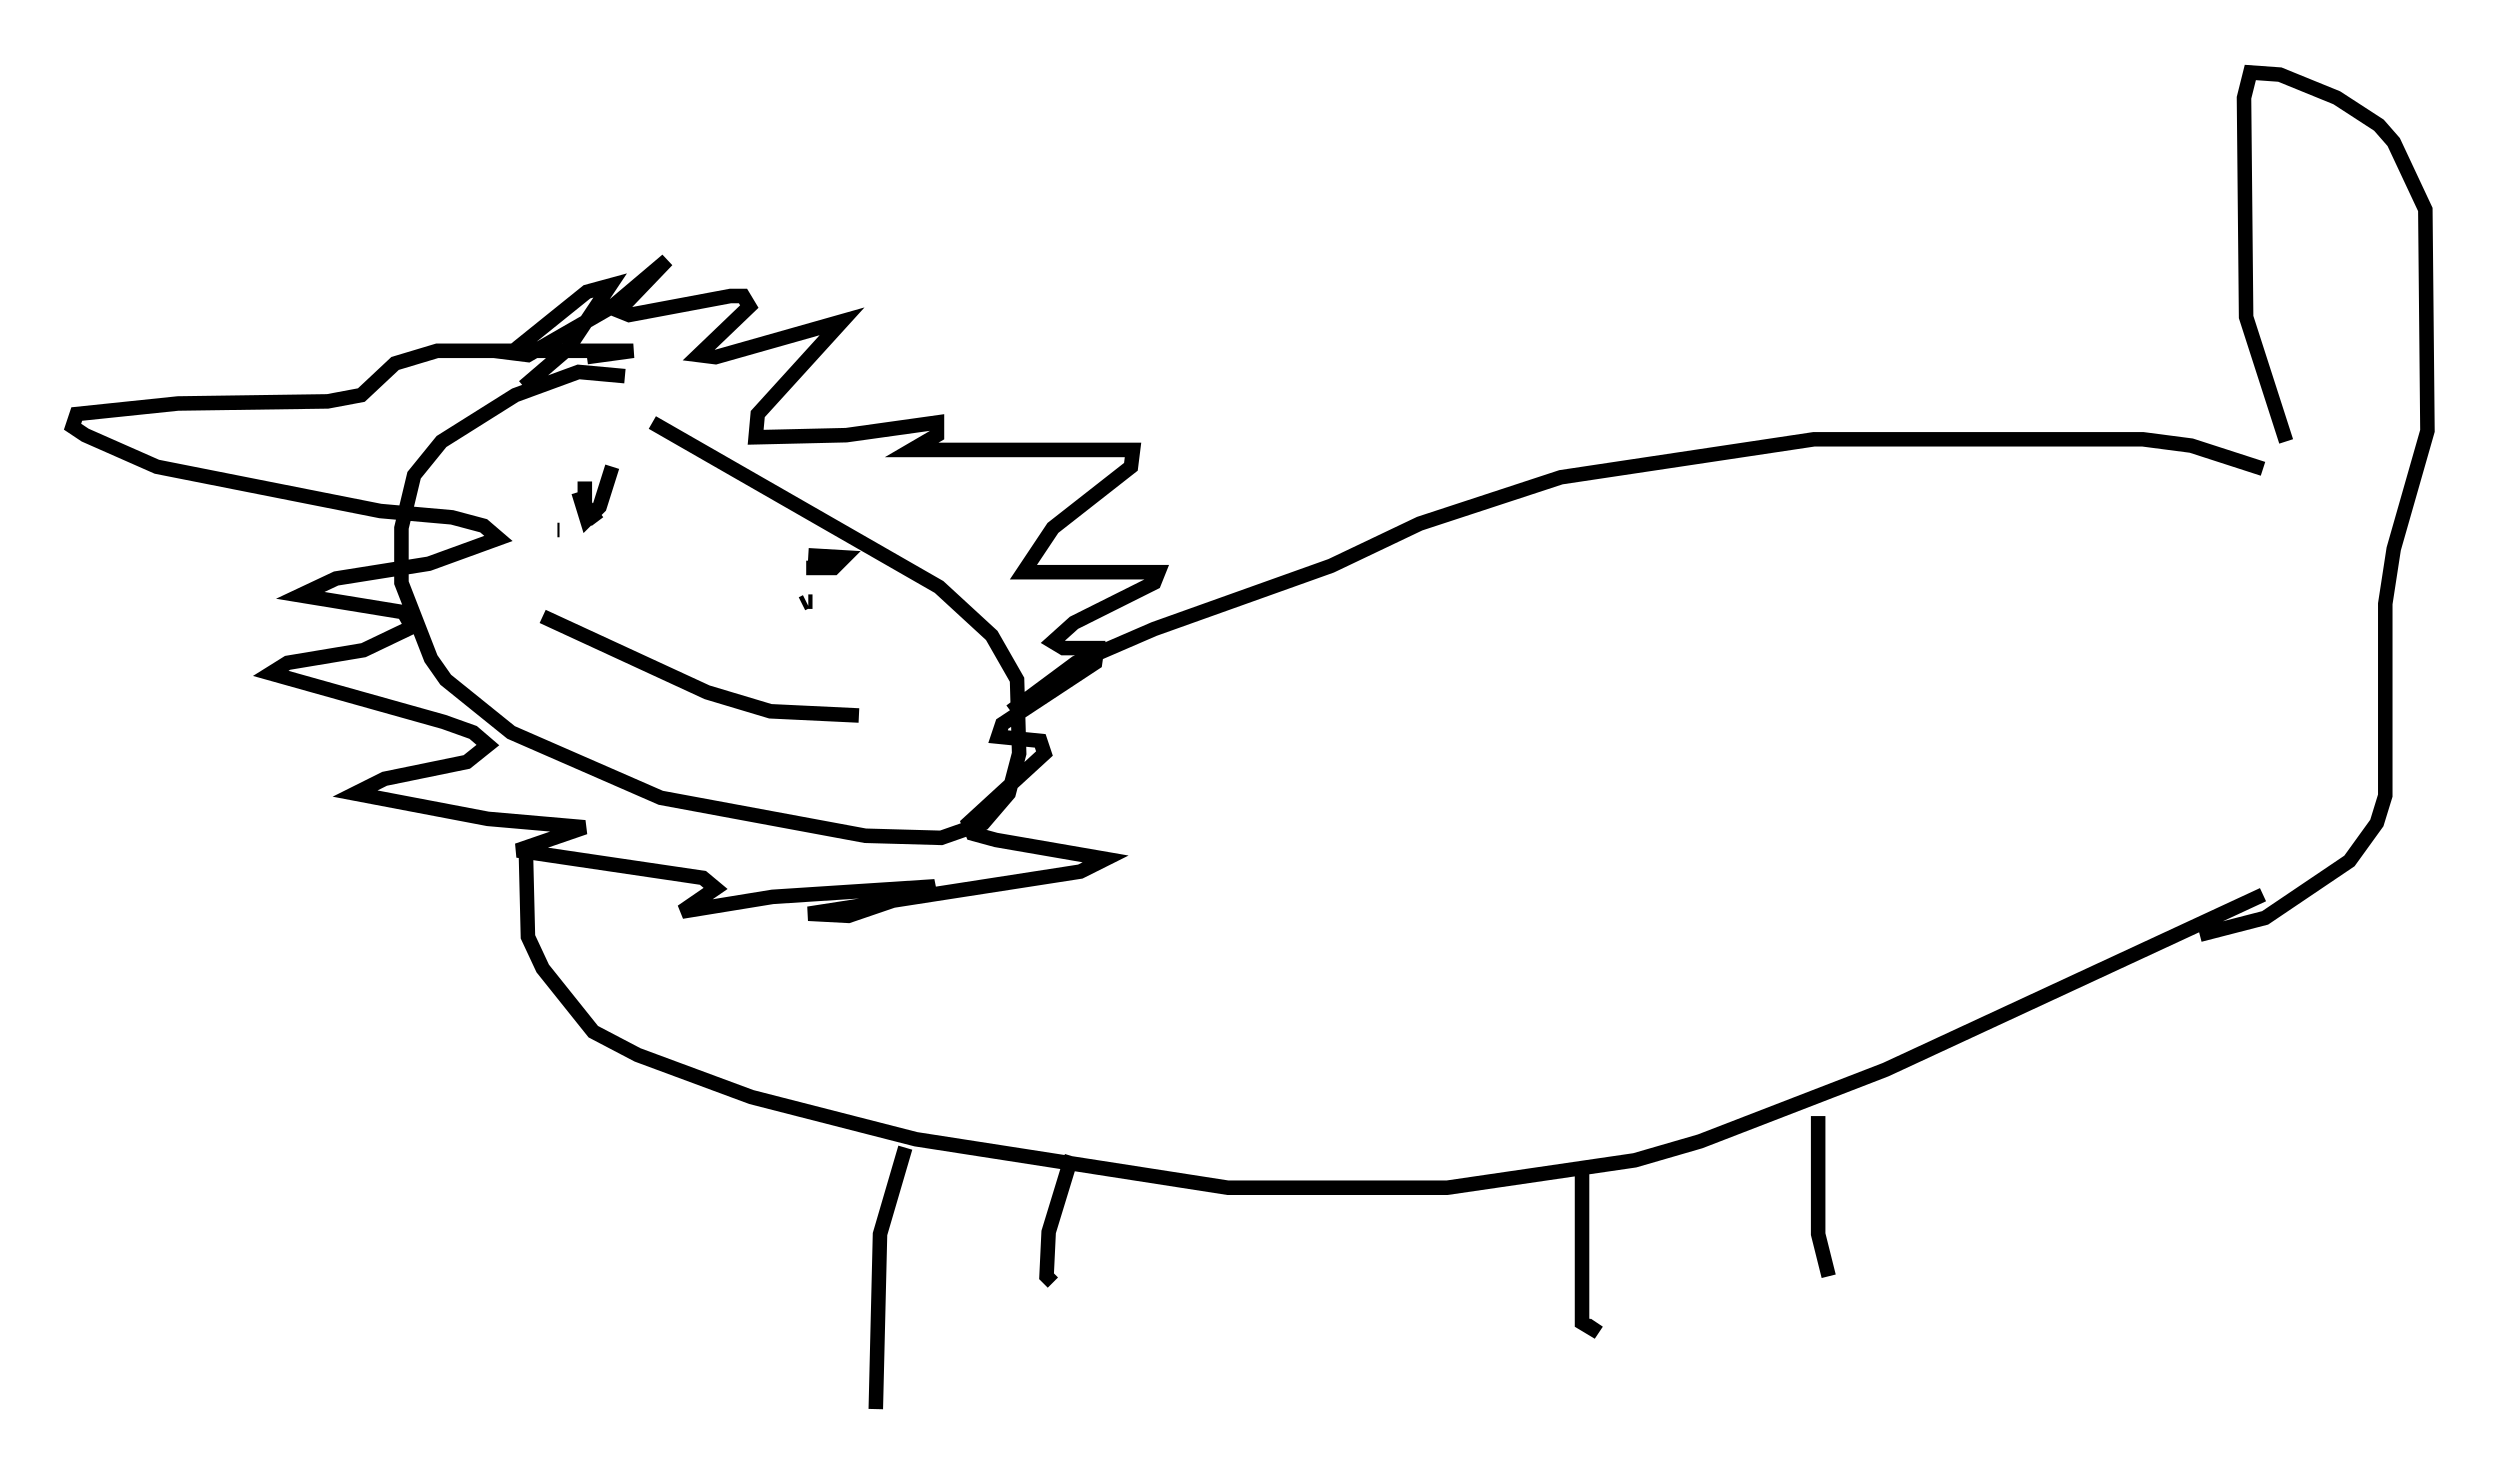 <?xml version="1.0" encoding="utf-8" ?>
<svg baseProfile="full" height="102.089" version="1.1" width="172.245" xmlns="http://www.w3.org/2000/svg" xmlns:ev="http://www.w3.org/2001/xml-events" xmlns:xlink="http://www.w3.org/1999/xlink"><defs /><rect fill="white" height="102.089" width="172.245" x="0" y="0" /><path d="M47.704, 27.514 m-4.648, -1.598 l-3.196, -0.291 -4.358, 1.598 l-5.084, 3.196 -1.888, 2.324 l-0.872, 3.631 0.0, 3.777 l2.034, 5.229 1.017, 1.453 l4.503, 3.631 10.313, 4.503 l14.089, 2.615 5.229, 0.145 l2.905, -1.017 1.743, -2.034 l0.726, -2.76 -0.145, -5.084 l-1.743, -3.05 -3.631, -3.341 l-19.754, -11.33 m-8.86, -2.469 l3.05, -2.615 2.905, -4.358 l-1.598, 0.436 -5.229, 4.212 l1.162, 0.145 5.81, -3.341 l3.777, -3.196 -3.341, 3.486 l0.726, 0.291 6.972, -1.307 l0.872, 0.0 0.436, 0.726 l-3.486, 3.341 1.162, 0.145 l8.715, -2.469 -5.81, 6.391 l-0.145, 1.598 6.246, -0.145 l6.246, -0.872 0.0, 0.872 l-1.743, 1.017 15.251, 0.0 l-0.145, 1.162 -5.374, 4.212 l-2.034, 3.05 9.296, 0.0 l-0.291, 0.726 -5.52, 2.76 l-1.453, 1.307 0.726, 0.436 l2.324, 0.0 -0.145, 1.017 l-6.391, 4.212 -0.291, 0.872 l2.905, 0.291 0.291, 0.872 l-5.229, 4.793 0.291, 0.726 l1.598, 0.436 7.553, 1.307 l-1.743, 0.872 -18.737, 2.905 l2.76, 0.145 5.955, -2.034 l-11.184, 0.726 -6.246, 1.017 l2.324, -1.598 -0.872, -0.726 l-12.782, -1.888 4.648, -1.598 l-6.682, -0.581 -9.151, -1.743 l2.034, -1.017 5.665, -1.162 l1.453, -1.162 -1.017, -0.872 l-2.034, -0.726 -11.911, -3.341 l1.162, -0.726 5.229, -0.872 l3.341, -1.598 -0.581, -1.017 l-7.117, -1.162 2.469, -1.162 l6.391, -1.017 4.793, -1.743 l-1.017, -0.872 -2.179, -0.581 l-4.939, -0.436 -15.397, -3.05 l-4.939, -2.179 -0.872, -0.581 l0.291, -0.872 6.972, -0.726 l10.313, -0.145 2.324, -0.436 l2.324, -2.179 2.905, -0.872 l13.508, 0.0 -3.196, 0.436 m-0.145, 8.57 l0.0, 1.598 0.872, 1.162 m14.525, 2.324 l2.469, 0.145 -0.726, 0.726 l-1.888, 0.0 m-16.994, -2.615 l-0.145, 0.0 m17.575, 4.939 l-0.291, 0.0 m-0.145, 0.0 l-0.291, 0.145 m-15.397, -7.698 l0.581, 1.888 0.872, -0.872 l0.872, -2.76 m-4.793, 10.313 l11.33, 5.229 4.358, 1.307 l6.101, 0.291 m10.458, -0.291 l4.503, -3.341 5.374, -2.324 l12.201, -4.358 6.101, -2.905 l9.732, -3.196 17.43, -2.615 l22.659, 0.0 3.341, 0.436 l4.939, 1.598 m-119.687, 26.29 l0.145, 5.955 1.017, 2.179 l3.486, 4.358 3.05, 1.598 l7.844, 2.905 11.33, 2.905 l21.497, 3.341 15.106, 0.0 l12.927, -1.888 4.503, -1.307 l12.782, -4.939 26, -12.056 m-93.542, 17.43 l-1.743, 5.955 -0.291, 12.056 m13.508, -17.43 l-1.598, 5.229 -0.145, 3.05 l0.436, 0.436 m36.458, -7.553 l0.0, 10.313 0.726, 0.436 l0.291, -0.436 m15.251, -14.235 l0.0, 8.134 0.726, 2.905 m31.519, -57.519 l-2.76, -8.57 -0.145, -15.106 l0.436, -1.743 2.034, 0.145 l3.922, 1.598 2.905, 1.888 l1.017, 1.162 2.179, 4.648 l0.145, 15.251 -2.324, 8.134 l-0.581, 3.777 0.0, 13.218 l-0.581, 1.888 -1.888, 2.615 l-5.81, 3.922 -4.503, 1.162 " fill="none" stroke="black" stroke-width="1" /></svg>